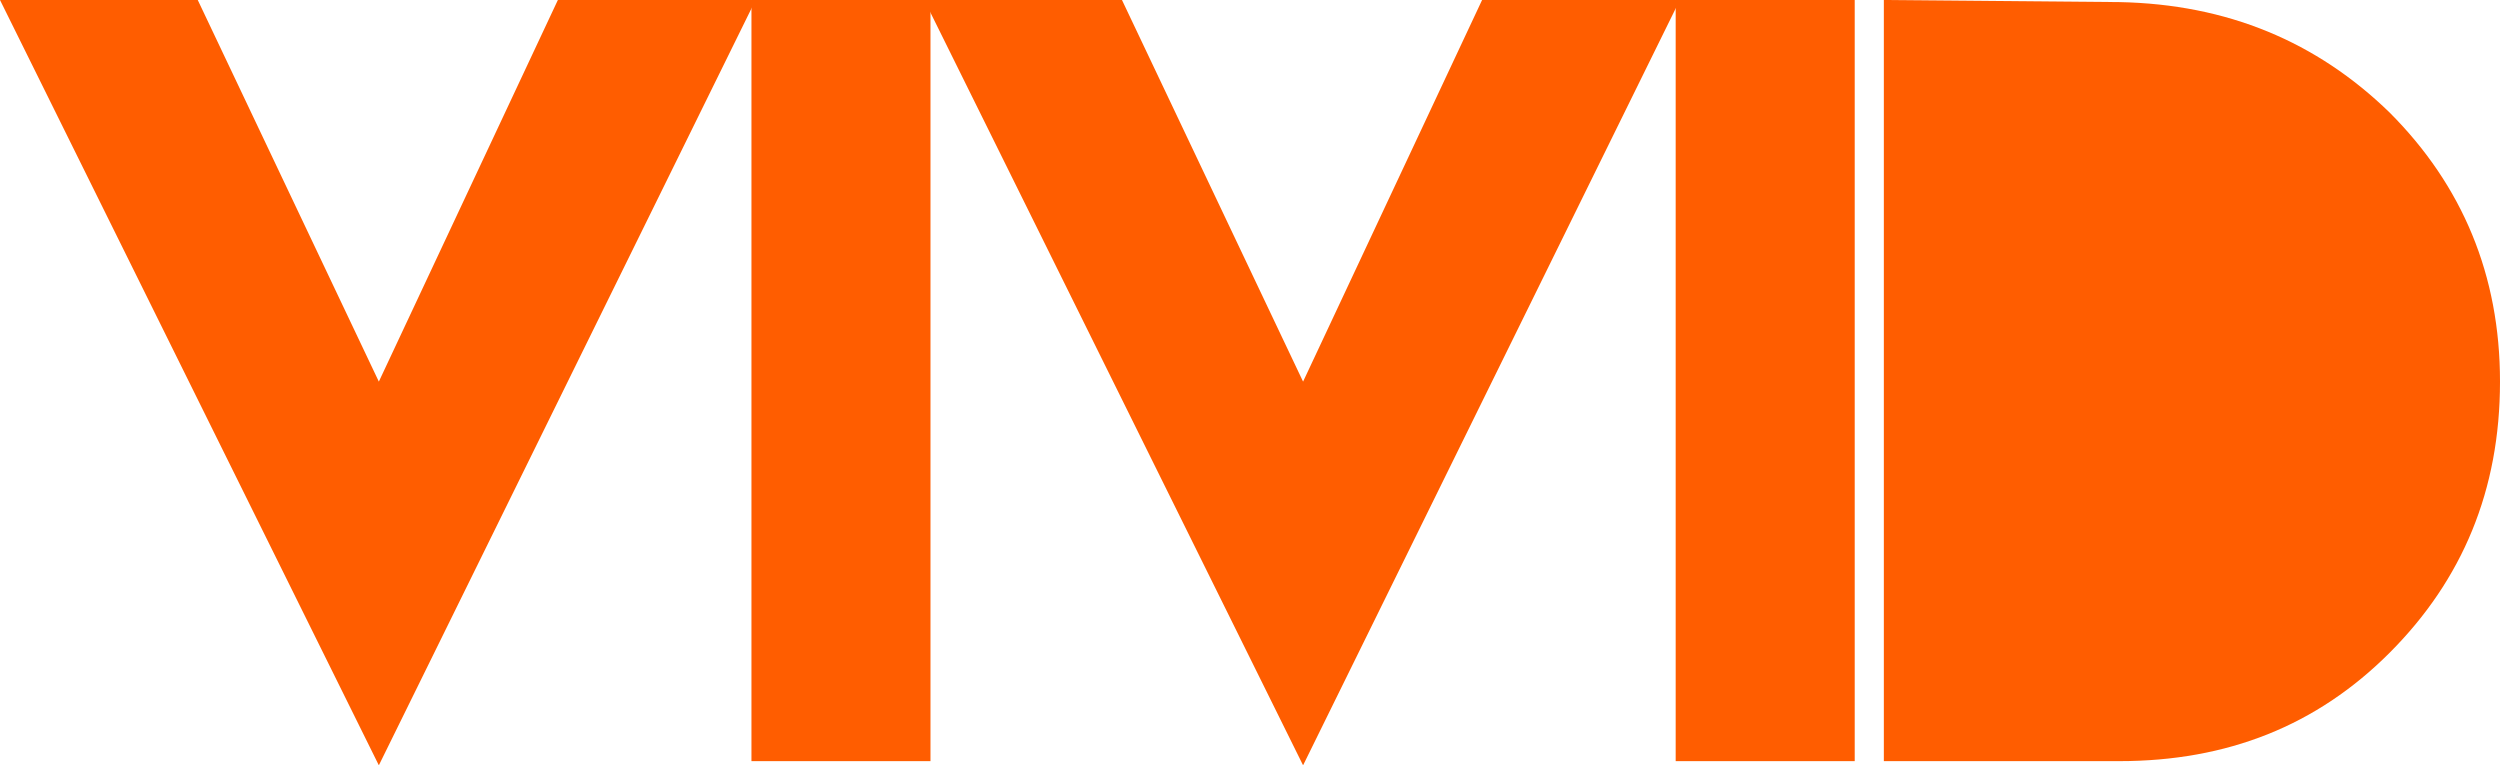<svg width="147" height="45" viewBox="0 0 147 45" fill="none" xmlns="http://www.w3.org/2000/svg">
<g clip-path="url(#clip0_505_3586)">
<path d="M44.431 0L22.276 45L0 0H11.628L22.276 22.439L32.803 0H44.431Z" fill="#FF5D00"/>
<path d="M54.712 44.755H44.186V0H54.712V44.755Z" fill="#FF5D00"/>
<path d="M98.775 0L76.621 45L54.345 0H65.972L76.621 22.439L87.147 0H98.775Z" fill="#FF5D00"/>
<path d="M109.057 44.755H98.53V0H109.057V44.755Z" fill="#FF5D00"/>
<path d="M147 22.439C147 28.815 144.797 34.087 140.513 38.379C136.229 42.67 130.966 44.755 124.601 44.755H110.77V0L124.601 0.123C130.966 0.245 136.229 2.452 140.513 6.621C144.797 10.913 147 16.185 147 22.439Z" fill="#FF5D00"/>
</g>
<defs>
<clipPath id="clip0_505_3586">
<rect width="147" height="45" fill="white"/>
</clipPath>
</defs>
</svg>
